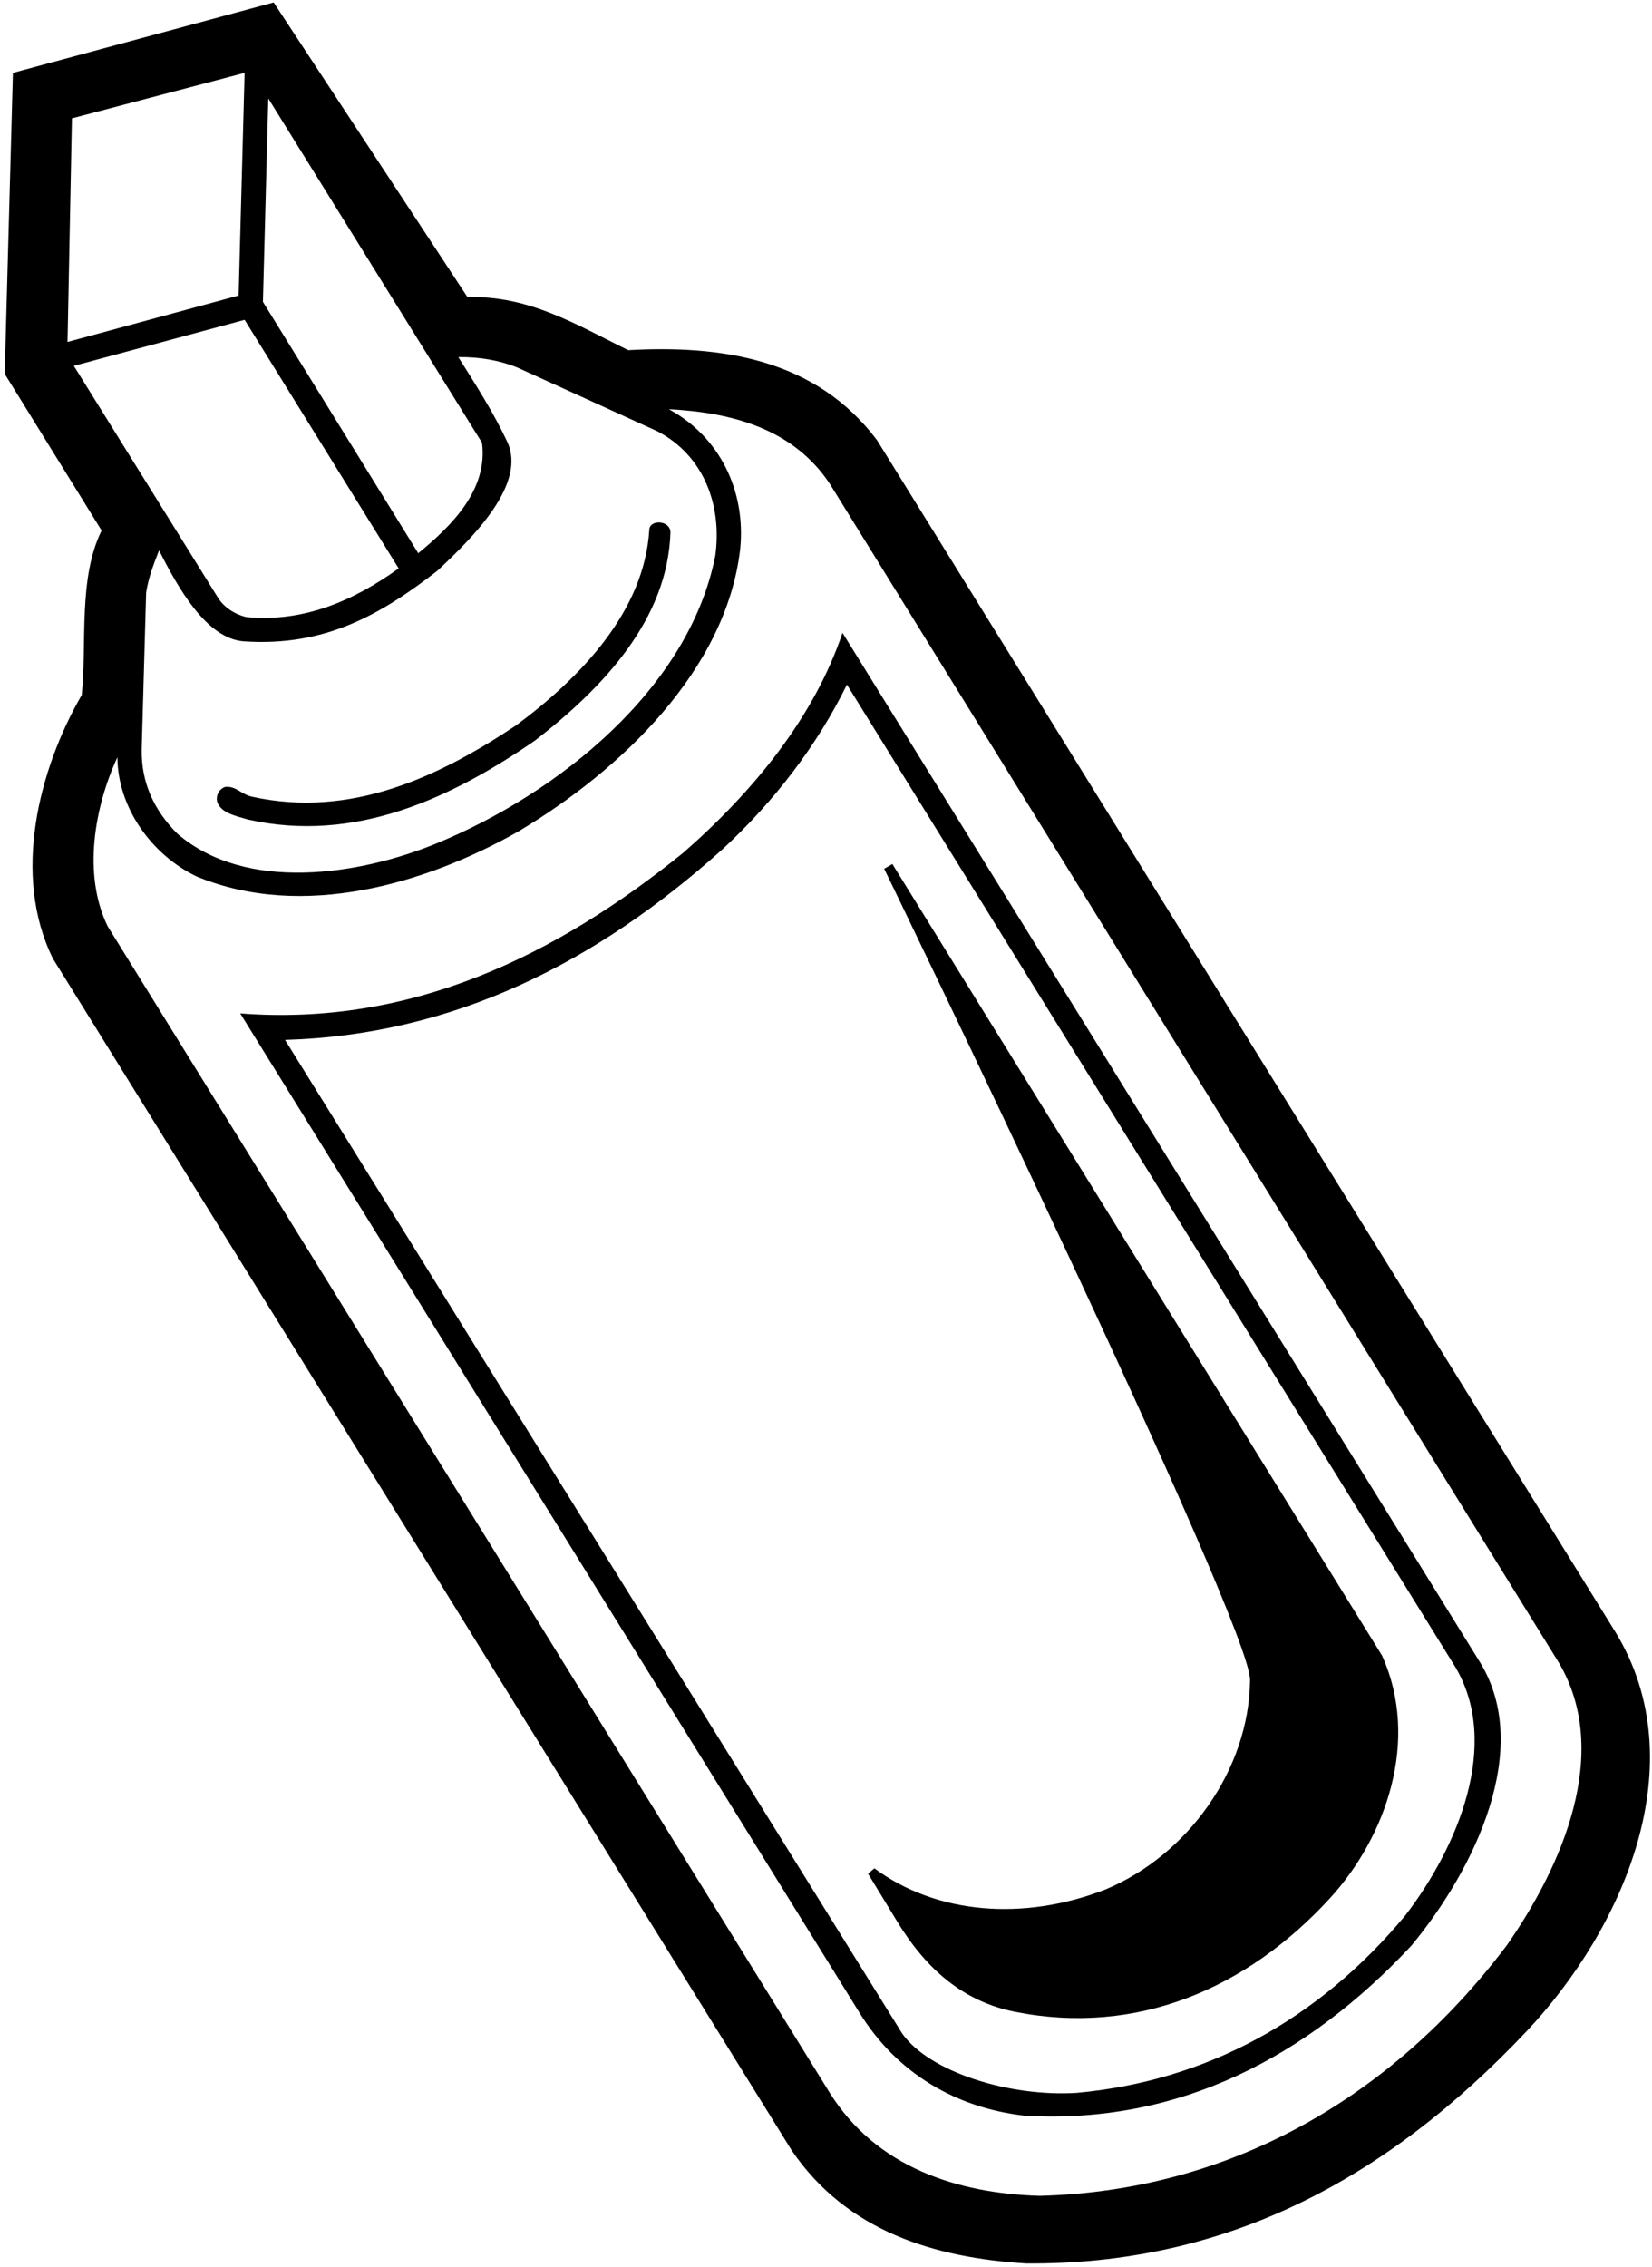 <?xml version="1.0" encoding="UTF-8"?>
<svg xmlns="http://www.w3.org/2000/svg" xmlns:xlink="http://www.w3.org/1999/xlink" width="471pt" height="646pt" viewBox="0 0 471 646" version="1.1">
<g id="surface1">
<path style=" stroke:none;fill-rule:nonzero;fill:rgb(0%,0%,0%);fill-opacity:1;" d="M 147.145 206.703 C 165.594 193.023 183.684 174.215 185.121 150.996 C 185.164 148 191 148.164 191.152 151.625 C 190.434 176.465 171.984 195.996 152.543 211.023 C 128.871 227.316 101.242 240.453 70.645 233.523 C 67.332 232.5 63.332 231.836 62.004 228.754 C 61.371 226.953 62.363 224.887 64.164 224.254 C 67.312 223.895 68.668 226.336 71.902 227.047 C 100.137 233.25 125.273 221.285 147.145 206.703 Z M 422.094 473.914 C 436.887 498.312 420.652 532.414 402.383 554.465 C 372.773 586.145 336.055 605.496 292.043 602.887 C 273.055 600.727 255.719 591.18 244.703 573.004 L 68.484 288.785 C 117.172 292.566 158.574 272.316 194.844 242.977 C 215.094 225.246 232.191 204.184 240.203 180.336 Z M 414.895 474.996 L 241.465 195.094 C 233.094 212.195 220.852 228.305 205.824 242.164 C 170.094 274.203 129.504 294.906 81.262 296.344 L 257.215 579.484 C 265 590.5 287.812 597.574 306.895 596.406 C 343.793 593.074 375.922 575.613 400.672 545.824 C 415.613 526.387 428 497 414.895 474.996 Z M 435.234 578.855 C 395 621.5 349.102 645.453 292.492 645.004 C 266.664 643.387 241.5 636 225.715 612.785 L 15.113 273.215 C 3.324 249.453 11.062 219.215 23.301 198.066 C 24.832 183.395 22.223 164.855 28.973 151.176 L 1.344 106.535 L 3.684 20.766 L 78.023 0.695 L 133.281 84.664 C 150.832 84.215 164 92.336 179.094 99.785 C 205.281 98.344 232.5 102 250.102 125.523 L 460.523 465.004 C 483.5 502.5 462.867 549.566 435.234 578.855 Z M 130.672 101.766 C 135.664 109.664 140.664 117.5 144.531 125.703 C 150.336 137.664 135.262 152.797 124.645 162.695 C 108.621 175.113 92.668 184.336 69.562 182.766 C 58.816 182.035 50.668 167.336 45.352 156.844 C 43.824 160.715 42.293 164.676 41.664 168.906 L 40.402 213.453 C 40.223 222.996 43.914 230.914 50.574 237.574 C 70.191 254.496 102.656 249.254 124.191 240.453 C 159.164 226.164 196.465 196.266 203.934 158.375 C 205.914 143.977 200.691 129.844 187.465 122.914 L 147.504 104.734 C 142.371 102.664 136.703 101.676 130.672 101.766 Z M 74.965 86.016 L 119.242 157.656 C 129.145 149.555 139.133 139.387 137.422 126.156 L 76.492 28.055 Z M 19.254 97.445 L 68.031 84.215 L 69.742 20.766 L 20.512 33.727 Z M 61.824 169.805 C 63.5 172.836 66.773 175.023 70.191 175.836 C 86.754 177.453 101.152 170.977 113.664 161.977 L 69.742 91.145 L 21.051 104.254 Z M 444.504 473.914 L 236.691 138.035 C 226.164 122.016 208.344 117.516 190.703 116.613 C 205.281 124.535 212.664 139.926 211.043 156.395 C 207.082 190.953 176.934 219.574 147.773 236.945 C 121.582 251.797 86.301 262.324 55.973 249.727 C 43.281 243.605 33.562 230.195 33.473 215.797 C 26.992 229.836 23.484 249.094 30.684 263.945 L 236.691 596.586 C 249.922 617.555 272.781 625.023 296.363 625.746 C 350.094 624.395 396.441 598.293 429.652 554.285 C 445.402 531.695 459.5 499.5 444.504 473.914 Z M 254.422 246.215 C 253.664 246.648 252.926 247.113 252.082 247.566 C 252.082 247.566 357.113 463.836 356.395 478.863 C 356.121 504.336 338.574 528.727 315.172 538.445 C 291.75 547.535 266.934 545.465 249.293 532.414 L 247.492 533.945 L 255.773 547.535 C 264.094 561.238 274.75 570.371 289.254 573.273 C 324.059 580.238 355.449 566.754 379.074 541.055 C 395.273 523.434 404.902 495.785 394.012 471.754 L 254.422 246.215 "/>
</g>
</svg>
